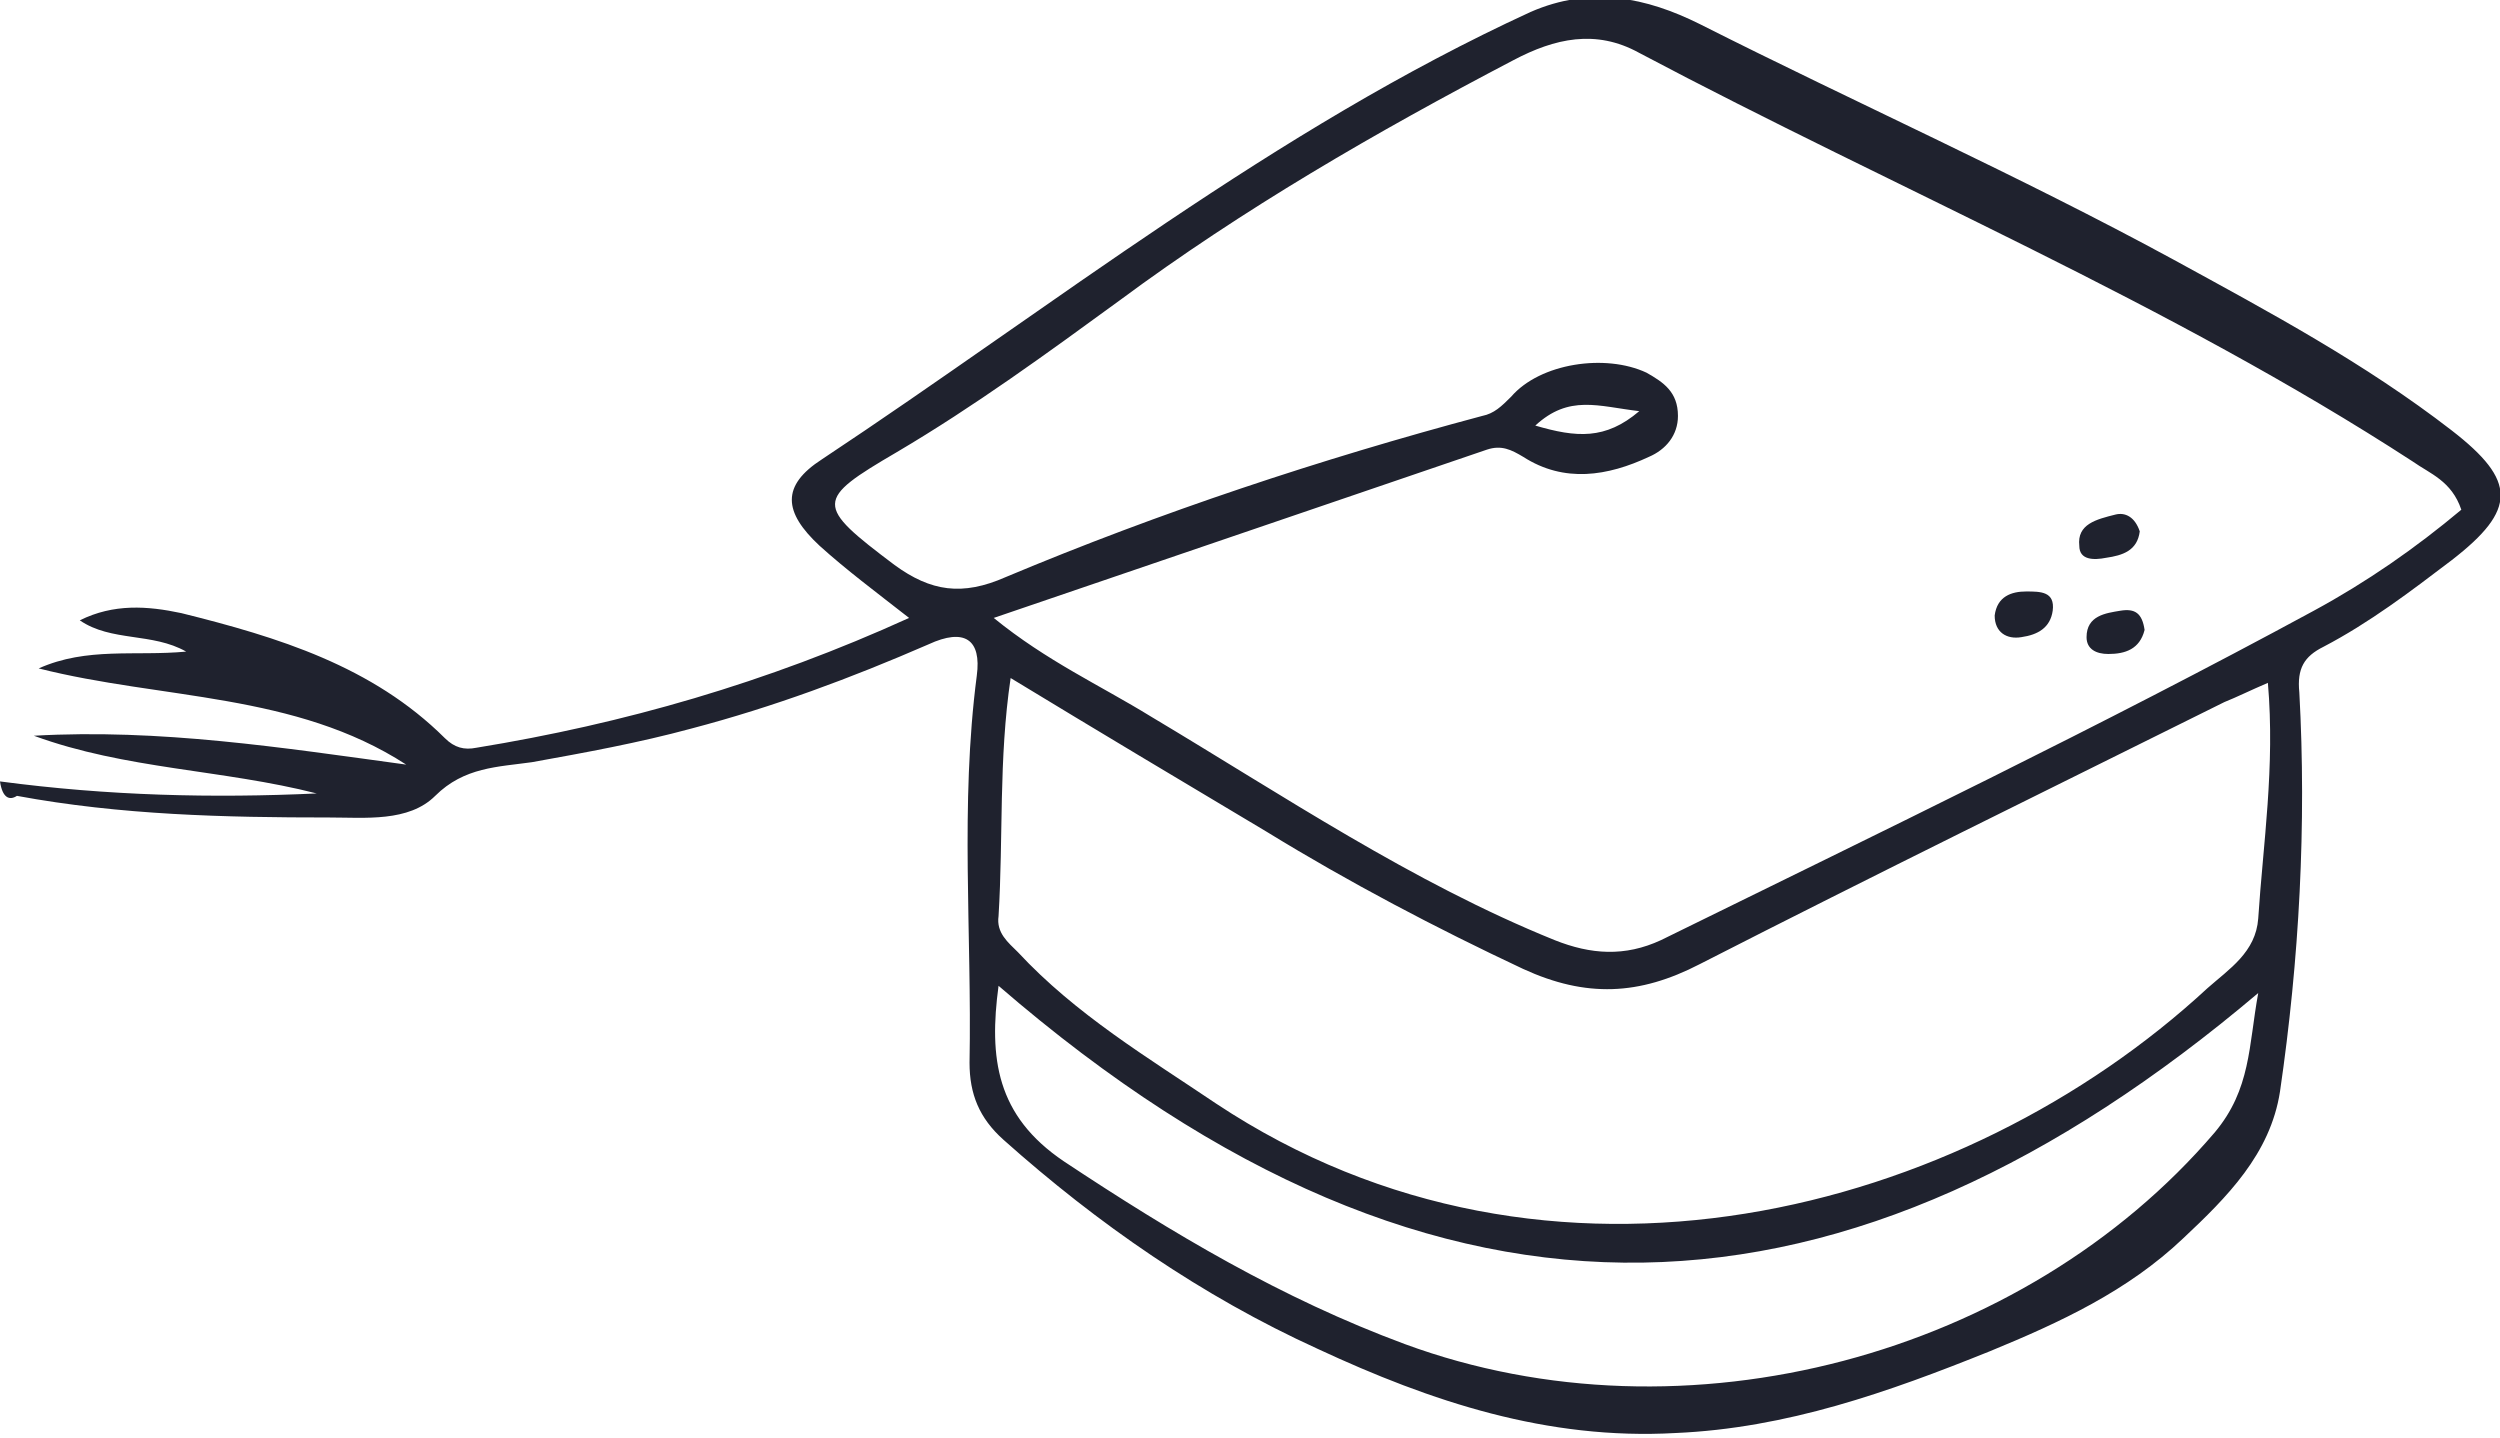 <svg width="193" height="111" viewBox="0 0 193 111" fill="none" xmlns="http://www.w3.org/2000/svg">
<g clip-path="url(#clip0_240_15778)">
<path d="M0 60.326C8.399 61.44 16.425 61.625 24.452 61.254C17.172 59.398 9.706 59.398 2.613 56.799C12.319 56.242 21.838 57.727 31.358 59.027C22.772 53.458 12.506 54.015 2.986 51.602C6.72 49.931 10.453 50.674 14.372 50.303C11.759 48.818 8.586 49.56 6.16 47.89C8.773 46.59 11.386 46.776 13.999 47.333C21.465 49.189 28.745 51.416 34.344 56.985C35.091 57.727 35.837 57.913 36.771 57.727C48.157 55.871 59.169 52.716 70.182 47.704C67.569 45.662 65.329 43.992 63.276 42.136C60.476 39.537 60.289 37.495 63.462 35.453C81.381 23.574 98.367 10.023 118.152 0.928C122.818 -1.114 127.111 -0.186 131.218 1.856C143.35 7.982 155.856 13.55 167.802 20.047C175.268 24.131 182.547 28.029 189.267 33.226C194.307 37.124 194.307 39.351 189.267 43.249C186.094 45.662 182.921 48.075 179.374 49.931C177.881 50.674 177.321 51.602 177.508 53.458C178.068 63.667 177.508 74.062 176.015 84.271C175.268 89.097 171.908 92.438 168.548 95.594C164.255 99.677 159.029 102.09 153.616 104.318C145.777 107.473 137.937 110.258 129.351 110.629C119.458 111.186 110.499 108.216 101.726 104.132C92.767 100.049 84.741 94.48 77.461 87.983C75.595 86.313 74.848 84.457 74.848 82.043C75.035 72.02 74.102 62.182 75.408 52.159C75.781 49.375 74.475 48.447 71.675 49.746C65.702 52.344 59.729 54.572 53.383 56.242C49.277 57.356 45.17 58.099 41.064 58.841C38.451 59.212 35.837 59.212 33.598 61.44C31.544 63.482 28.185 63.11 25.385 63.11C17.359 63.11 9.333 62.925 1.307 61.44C0.747 61.811 0.187 61.625 0 60.326ZM76.715 47.704C80.821 51.045 84.927 52.901 88.847 55.314C99.113 61.44 109.006 68.122 120.018 72.577C122.818 73.691 125.431 73.876 128.231 72.577C145.217 64.224 162.202 56.057 178.628 47.147C182.734 44.92 186.467 42.321 190.014 39.351C189.267 37.124 187.587 36.567 186.28 35.639C167.428 23.388 146.523 14.664 126.551 4.084C123.191 2.227 120.018 2.97 116.845 4.64C106.206 10.209 95.94 16.149 86.421 23.202C80.821 27.286 75.222 31.37 69.249 34.896C62.902 38.609 62.902 38.98 69.062 43.62C71.862 45.662 74.288 46.033 77.648 44.548C89.594 39.537 101.913 35.453 114.419 32.112C115.352 31.926 115.912 31.37 116.659 30.627C118.898 28.029 123.938 27.286 127.111 28.771C128.418 29.513 129.538 30.256 129.538 32.112C129.538 33.597 128.604 34.711 127.298 35.268C124.125 36.752 120.765 37.309 117.592 35.268C116.659 34.711 115.912 34.34 114.792 34.711C102.286 38.98 89.781 43.249 76.715 47.704ZM175.081 52.716C173.775 53.273 172.655 53.83 171.721 54.201C158.282 60.883 144.657 67.565 131.218 74.433C126.551 76.846 122.445 77.032 117.592 74.804C110.872 71.649 104.153 68.122 97.807 64.224C91.274 60.326 84.741 56.428 78.021 52.344C77.088 58.656 77.461 64.595 77.088 70.721C76.901 72.02 77.835 72.763 78.581 73.505C83.061 78.331 88.66 81.672 93.887 85.199C119.645 102.276 151.563 93.737 170.415 76.289C172.095 74.804 174.148 73.505 174.335 70.906C174.708 65.152 175.641 59.212 175.081 52.716ZM77.088 76.104C76.341 81.672 76.901 86.127 82.128 89.654C90.527 95.222 98.927 100.234 108.446 103.761C130.098 111.743 156.229 104.689 170.975 87.426C173.775 84.085 173.588 80.744 174.335 76.661C142.977 103.204 111.432 105.803 77.088 76.104ZM126.551 31.741C123.378 31.37 121.138 30.442 118.525 32.855C121.698 33.783 123.938 33.968 126.551 31.741Z" fill="#1F222E"/>
<path d="M165.189 41.022C165.002 42.507 163.882 42.878 162.575 43.064C161.642 43.249 160.522 43.249 160.522 42.136C160.336 40.465 161.829 40.094 163.322 39.722C164.069 39.537 164.815 39.908 165.189 41.022Z" fill="#1F222E"/>
<path d="M156.416 45.662C157.536 45.662 158.656 45.662 158.469 47.147C158.282 48.447 157.349 49.003 156.042 49.189C154.923 49.375 153.989 48.818 153.989 47.518C154.176 46.033 155.296 45.662 156.416 45.662Z" fill="#1F222E"/>
<path d="M165.562 48.632C165.188 50.117 164.068 50.488 162.762 50.488C161.829 50.488 161.082 50.117 161.082 49.189C161.082 47.518 162.575 47.333 163.695 47.147C164.815 46.962 165.375 47.333 165.562 48.632Z" fill="#1F222E"/>
</g>
<defs>
<clipPath id="clip0_240_15778">
<rect width="193" height="111" fill="white"/>
</clipPath>
</defs>
</svg>
